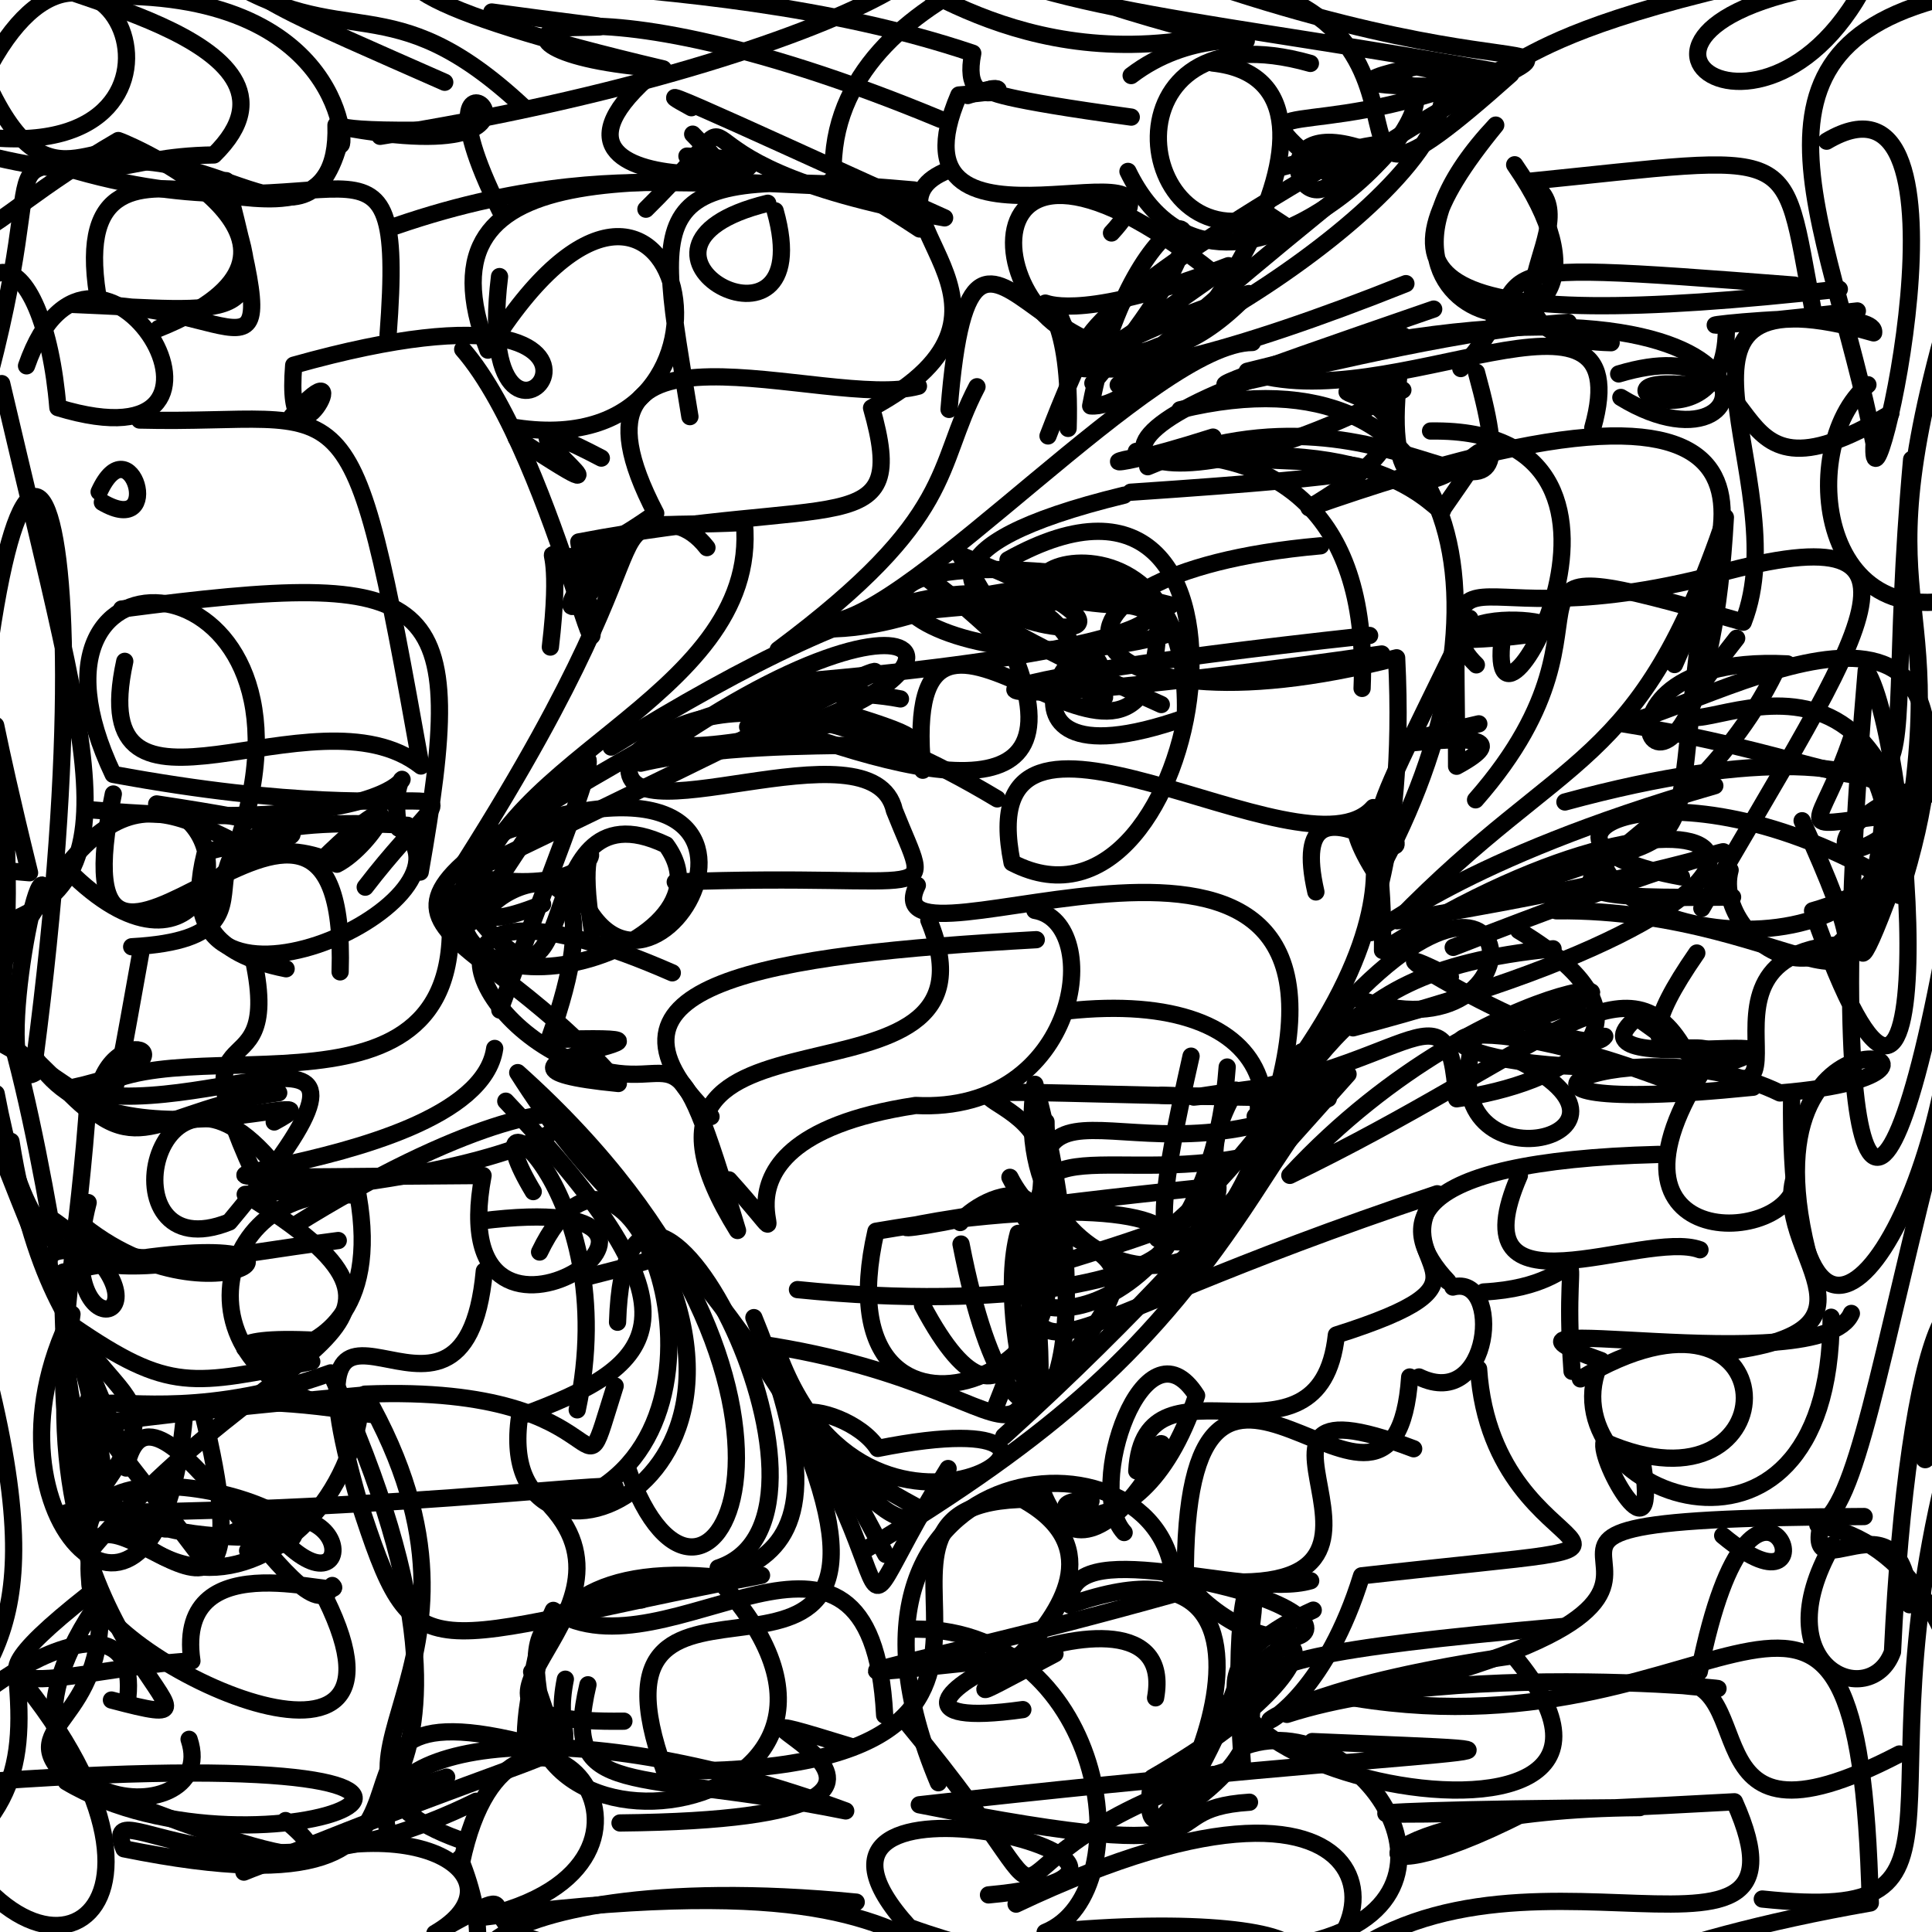 <?xml version="1.0" ?>
<svg xmlns="http://www.w3.org/2000/svg" version="1.1" width="224" height="224">
  <defs/>
  <g>
    <path d="M 145.527 129.422 C 172.324 97.628 150.205 87.044 159.652 101.5 C 176.749 70.319 169.933 39.476 136.814 47.51" stroke-width="2.0" fill="none" stroke="rgb(0, 0, 0)" stroke-opacity="1" stroke-linecap="round" stroke-linejoin="round"/>
    <path d="M 51.788 206.039 C 30.27 212.658 63.271 213.381 38.336 159.177 C 10.023 169.406 1.382 151.485 22.963 180.096 C 42.044 166.915 42.356 190.765 30.957 176.499" stroke-width="2.0" fill="none" stroke="rgb(0, 0, 0)" stroke-opacity="1" stroke-linecap="round" stroke-linejoin="round"/>
    <path d="M 180.439 105.598 C 209.157 105.295 222.179 124.419 208.942 95.159" stroke-width="2.0" fill="none" stroke="rgb(0, 0, 0)" stroke-opacity="1" stroke-linecap="round" stroke-linejoin="round"/>
    <path d="M 26.264 22.843 C 31.919 37.784 27.186 36.063 8.448 35.296 C 28.52 34.709 33.021 47.791 26.22 20.945" stroke-width="2.0" fill="none" stroke="rgb(0, 0, 0)" stroke-opacity="1" stroke-linecap="round" stroke-linejoin="round"/>
    <path d="M 226.87 205.994 C 225.189 191.013 229.716 202.643 241.796 216.852 C 228.321 202.041 223.885 182.7 234.963 183.369" stroke-width="2.0" fill="none" stroke="rgb(0, 0, 0)" stroke-opacity="1" stroke-linecap="round" stroke-linejoin="round"/>
    <path d="M -1.982 15.853 C 27.95 19.431 11.03 -18.93 -2.457 10.136" stroke-width="2.0" fill="none" stroke="rgb(0, 0, 0)" stroke-opacity="1" stroke-linecap="round" stroke-linejoin="round"/>
    <path d="M 94.054 72.893 C 108.445 73.589 112.965 64.291 135.769 70.155 C 100.733 71.472 138.513 51.847 137.424 83.209 C 109.682 92.974 128.258 64.817 128.062 80.864" stroke-width="2.0" fill="none" stroke="rgb(0, 0, 0)" stroke-opacity="1" stroke-linecap="round" stroke-linejoin="round"/>
    <path d="M 149.214 198.767 C 172.239 191.321 215.927 197.653 192.47 195.161 C 205.596 192.343 193.88 217.093 220.224 203.362" stroke-width="2.0" fill="none" stroke="rgb(0, 0, 0)" stroke-opacity="1" stroke-linecap="round" stroke-linejoin="round"/>
    <path d="M 79.591 87.577 C 118.137 80.491 110.326 62.391 74.282 88.485 C 91.731 84.39 117.28 88.754 99.638 83.2 C 57.449 92.981 85.124 77.331 104.4 81.034" stroke-width="2.0" fill="none" stroke="rgb(0, 0, 0)" stroke-opacity="1" stroke-linecap="round" stroke-linejoin="round"/>
    <path d="M 89.014 23.564 C 67.931 28.739 95.302 43.742 89.873 24.44" stroke-width="2.0" fill="none" stroke="rgb(0, 0, 0)" stroke-opacity="1" stroke-linecap="round" stroke-linejoin="round"/>
    <path d="M 68.166 195.338 C 64.97 208.906 73.108 204.918 98.054 209.962 C 65.049 197.785 41.013 201.994 45.227 213.117" stroke-width="2.0" fill="none" stroke="rgb(0, 0, 0)" stroke-opacity="1" stroke-linecap="round" stroke-linejoin="round"/>
    <path d="M 24.732 146.795 C -5.86 143.599 8.786 140.948 12.129 172.117 C 22.467 157.315 6.719 166.177 1.269 132.333 C -5.725 130.231 -7.428 133.192 -9.495 141.901" stroke-width="2.0" fill="none" stroke="rgb(0, 0, 0)" stroke-opacity="1" stroke-linecap="round" stroke-linejoin="round"/>
    <path d="M 106.358 102.642 C 100.117 115.265 161.161 83.889 147.572 128.372" stroke-width="2.0" fill="none" stroke="rgb(0, 0, 0)" stroke-opacity="1" stroke-linecap="round" stroke-linejoin="round"/>
    <path d="M 88.293 182.646 C 48.161 190.301 48.387 194.921 41.537 173.854 C 31.793 139.755 53.774 173.078 56.153 147.364" stroke-width="2.0" fill="none" stroke="rgb(0, 0, 0)" stroke-opacity="1" stroke-linecap="round" stroke-linejoin="round"/>
    <path d="M 192.295 133.844 C 162.307 134.63 161.866 142.232 167.871 148.559" stroke-width="2.0" fill="none" stroke="rgb(0, 0, 0)" stroke-opacity="1" stroke-linecap="round" stroke-linejoin="round"/>
    <path d="M 21.4 163.928 C 18.573 197.321 -3.639 176.077 8.345 152.365 C 2.324 192.019 31.479 202.02 12.92 197.105" stroke-width="2.0" fill="none" stroke="rgb(0, 0, 0)" stroke-opacity="1" stroke-linecap="round" stroke-linejoin="round"/>
    <path d="M 100.293 179.697 C 122.417 166.268 133.547 156.493 145.347 138.446 C 158.798 117.587 148.122 137.799 116.385 166.521" stroke-width="2.0" fill="none" stroke="rgb(0, 0, 0)" stroke-opacity="1" stroke-linecap="round" stroke-linejoin="round"/>
    <path d="M 197.017 193.83 C 203.504 161.415 213.811 189.771 199.732 178.035" stroke-width="2.0" fill="none" stroke="rgb(0, 0, 0)" stroke-opacity="1" stroke-linecap="round" stroke-linejoin="round"/>
    <path d="M 33.106 211.079 C 46.018 221.712 11.248 207.853 7.484 205.776 C 1.661 199.918 12.36 199.847 11.583 185.516 C -5.97 210.603 25.906 213.442 21.924 201.659" stroke-width="2.0" fill="none" stroke="rgb(0, 0, 0)" stroke-opacity="1" stroke-linecap="round" stroke-linejoin="round"/>
    <path d="M 72.71 170.12 C 81.841 196.606 101.365 161.39 60.027 124.362 C 74.779 147.676 85.178 143.629 67.756 148.132" stroke-width="2.0" fill="none" stroke="rgb(0, 0, 0)" stroke-opacity="1" stroke-linecap="round" stroke-linejoin="round"/>
    <path d="M 163.444 159.651 C 161.668 185.219 137.121 142.452 137.43 183.425 C 148.096 195.94 163.527 187.342 135.527 182.646 C 172.337 188.667 136.359 157.514 163.904 167.972" stroke-width="2.0" fill="none" stroke="rgb(0, 0, 0)" stroke-opacity="1" stroke-linecap="round" stroke-linejoin="round"/>
    <path d="M -8.452 59.475 C -4.522 20.349 5.177 28.388 6.711 47.261 C 32.62 55.152 11.071 19.546 3.077 42.417" stroke-width="2.0" fill="none" stroke="rgb(0, 0, 0)" stroke-opacity="1" stroke-linecap="round" stroke-linejoin="round"/>
    <path d="M -7.251 102.723 C -16.479 109.707 -30.983 98.053 3.427 101.189 C -5.545 64.727 4.354 93.92 -0.666 120.907" stroke-width="2.0" fill="none" stroke="rgb(0, 0, 0)" stroke-opacity="1" stroke-linecap="round" stroke-linejoin="round"/>
    <path d="M 203.257 126.055 C 164.7 129.995 189.457 118.51 206.369 126.72 C 235.531 124.322 200.488 112.477 209.954 146.635" stroke-width="2.0" fill="none" stroke="rgb(0, 0, 0)" stroke-opacity="1" stroke-linecap="round" stroke-linejoin="round"/>
    <path d="M 106.988 89.303 C 104.038 57.707 133.891 101.055 134.302 71.546" stroke-width="2.0" fill="none" stroke="rgb(0, 0, 0)" stroke-opacity="1" stroke-linecap="round" stroke-linejoin="round"/>
    <path d="M 132.794 169.213 C 139.725 160.297 126.504 187.56 120.878 172.984" stroke-width="2.0" fill="none" stroke="rgb(0, 0, 0)" stroke-opacity="1" stroke-linecap="round" stroke-linejoin="round"/>
    <path d="M 53.324 215.465 C 59.721 231.218 48.519 233.595 55.516 228.201 C 67.209 219.902 56.844 240.401 66.042 250.363" stroke-width="2.0" fill="none" stroke="rgb(0, 0, 0)" stroke-opacity="1" stroke-linecap="round" stroke-linejoin="round"/>
    <path d="M 57.971 24.386 C 45.512 -0.606 71.507 20.814 39.115 14.627 C 40.448 14.021 35.74 15.348 51.322 15.069" stroke-width="2.0" fill="none" stroke="rgb(0, 0, 0)" stroke-opacity="1" stroke-linecap="round" stroke-linejoin="round"/>
    <path d="M 155.033 20.998 C 142.695 10.557 149.28 16.328 167.315 10.429 C 184.504 9.008 145.623 11.587 164.226 7.741 C 180.812 11.106 165.51 5.066 212.733 -4.064" stroke-width="2.0" fill="none" stroke="rgb(0, 0, 0)" stroke-opacity="1" stroke-linecap="round" stroke-linejoin="round"/>
    <path d="M 71.599 153.303 C 72.63 121.201 101.498 175.756 83.268 181.796" stroke-width="2.0" fill="none" stroke="rgb(0, 0, 0)" stroke-opacity="1" stroke-linecap="round" stroke-linejoin="round"/>
    <path d="M 186.059 120.156 C 183.326 124.107 153.177 105.75 168.161 113.268" stroke-width="2.0" fill="none" stroke="rgb(0, 0, 0)" stroke-opacity="1" stroke-linecap="round" stroke-linejoin="round"/>
    <path d="M 169.731 74.176 C 194.972 73.202 162.05 68.222 171.172 77.086" stroke-width="2.0" fill="none" stroke="rgb(0, 0, 0)" stroke-opacity="1" stroke-linecap="round" stroke-linejoin="round"/>
    <path d="M 111.327 141.742 C 112.802 139.282 128.712 129.957 115.557 162.79" stroke-width="2.0" fill="none" stroke="rgb(0, 0, 0)" stroke-opacity="1" stroke-linecap="round" stroke-linejoin="round"/>
    <path d="M 30.752 99.431 C 16.442 92.2 12.225 88.173 -4.068 119.893 C -5.419 120.883 -0.444 117.841 4.344 124.186 C -1.436 128.807 4.602 96.067 5.228 103.799" stroke-width="2.0" fill="none" stroke="rgb(0, 0, 0)" stroke-opacity="1" stroke-linecap="round" stroke-linejoin="round"/>
    <path d="M 194.148 77.049 C 199.987 63.491 213.827 37.042 151.77 58.877 C 175.898 44.63 143.293 45.373 162.652 45.218 C 130.848 62.293 115.092 50.027 162.71 38.945" stroke-width="2.0" fill="none" stroke="rgb(0, 0, 0)" stroke-opacity="1" stroke-linecap="round" stroke-linejoin="round"/>
    <path d="M 185.546 99.04 C 188.66 112.785 232.051 111.667 214.719 85.436 C 210.895 96.81 207.374 95.865 218.329 94.631 C 216.452 121.365 198.294 109.469 200.594 100.88" stroke-width="2.0" fill="none" stroke="rgb(0, 0, 0)" stroke-opacity="1" stroke-linecap="round" stroke-linejoin="round"/>
    <path d="M 115.627 92.624 C 84.453 73.89 74.1 87.214 73.089 87.95 C 70.335 98.208 101.214 83.052 103.701 93.975 C 108.213 105.385 109.5 101.088 78.29 102.261" stroke-width="2.0" fill="none" stroke="rgb(0, 0, 0)" stroke-opacity="1" stroke-linecap="round" stroke-linejoin="round"/>
    <path d="M 119.309 173.826 C 92.073 173.942 131.365 205.905 77.058 205.335 C 65.692 173.989 108.786 205.064 92.748 166.06" stroke-width="2.0" fill="none" stroke="rgb(0, 0, 0)" stroke-opacity="1" stroke-linecap="round" stroke-linejoin="round"/>
    <path d="M 80.311 15.554 C 91.55 27.027 76.739 15.546 45.866 26.208" stroke-width="2.0" fill="none" stroke="rgb(0, 0, 0)" stroke-opacity="1" stroke-linecap="round" stroke-linejoin="round"/>
    <path d="M 220.121 101.824 C 227.46 65.035 214.418 73.897 227.33 31.727" stroke-width="2.0" fill="none" stroke="rgb(0, 0, 0)" stroke-opacity="1" stroke-linecap="round" stroke-linejoin="round"/>
    <path d="M 171.457 83.923 C 146.559 89.652 181.563 81.97 168.881 88.842 C 168.909 58.114 165.696 74.867 197.722 66.927 C 227.384 58.457 215.858 73.169 197.315 105.31" stroke-width="2.0" fill="none" stroke="rgb(0, 0, 0)" stroke-opacity="1" stroke-linecap="round" stroke-linejoin="round"/>
    <path d="M 11.32 34.168 C 7.186 7.852 39.622 35.423 38.955 14.503" stroke-width="2.0" fill="none" stroke="rgb(0, 0, 0)" stroke-opacity="1" stroke-linecap="round" stroke-linejoin="round"/>
    <path d="M 18.378 38.096 C 41.547 28.79 16.056 17.083 13.717 16.295 C -5.054 27.228 -2.289 32.172 -8.315 18.971" stroke-width="2.0" fill="none" stroke="rgb(0, 0, 0)" stroke-opacity="1" stroke-linecap="round" stroke-linejoin="round"/>
    <path d="M 126.711 44.43 C 148.03 19.268 131.419 21.059 126.455 47.061 C 135.664 47.825 161.398 9.526 140.606 7.307" stroke-width="2.0" fill="none" stroke="rgb(0, 0, 0)" stroke-opacity="1" stroke-linecap="round" stroke-linejoin="round"/>
    <path d="M 130.326 42.191 C 118.584 35.17 125.438 44.067 134.254 40.173" stroke-width="2.0" fill="none" stroke="rgb(0, 0, 0)" stroke-opacity="1" stroke-linecap="round" stroke-linejoin="round"/>
    <path d="M 34.103 142.106 C 73.383 117.536 80.373 134.963 28.43 138.476 C 54.791 154.735 31.609 154.384 10.403 179.87 C 7.09 163.83 48.586 178.153 28.71 179.79" stroke-width="2.0" fill="none" stroke="rgb(0, 0, 0)" stroke-opacity="1" stroke-linecap="round" stroke-linejoin="round"/>
    <path d="M 107.693 106.687 C 117.798 131.245 67.024 112.929 85.509 142.666 C 77.781 116.611 79.283 127.457 68.002 123.579 C 53.821 119.054 46.062 98.817 77.947 112.792" stroke-width="2.0" fill="none" stroke="rgb(0, 0, 0)" stroke-opacity="1" stroke-linecap="round" stroke-linejoin="round"/>
    <path d="M 60.638 12.347 C 45.003 -2.208 40.225 6.547 25.221 -3.026 C 69.867 -4.233 56.131 -17.266 11.191 -0.408 C 40.598 -1.536 40.179 18.669 39.415 16.649" stroke-width="2.0" fill="none" stroke="rgb(0, 0, 0)" stroke-opacity="1" stroke-linecap="round" stroke-linejoin="round"/>
    <path d="M 31.849 135.09 C 17.739 117.876 11.713 147.663 26.589 141.68 C 50.546 113.023 23.169 131.2 8.078 126.139 C 16.038 135.156 18.49 128.503 32.315 126.701" stroke-width="2.0" fill="none" stroke="rgb(0, 0, 0)" stroke-opacity="1" stroke-linecap="round" stroke-linejoin="round"/>
    <path d="M 51.563 9.538 C 17.992 -5.302 11.936 -6.391 91.665 -5.574 C 127.225 -11.68 99.775 7.009 44.069 15.806" stroke-width="2.0" fill="none" stroke="rgb(0, 0, 0)" stroke-opacity="1" stroke-linecap="round" stroke-linejoin="round"/>
    <path d="M 55.685 141.572 C 89.071 137.332 50.788 163.772 56.006 136.292 C -5.74 136.693 55.025 137.742 57.357 121.558" stroke-width="2.0" fill="none" stroke="rgb(0, 0, 0)" stroke-opacity="1" stroke-linecap="round" stroke-linejoin="round"/>
    <path d="M 168.13 229.747 C 173.128 222.018 158.603 224.192 155.642 236.74" stroke-width="2.0" fill="none" stroke="rgb(0, 0, 0)" stroke-opacity="1" stroke-linecap="round" stroke-linejoin="round"/>
    <path d="M 117.807 220.767 C 164.901 198.443 162.452 228.538 146.536 229.778 C 152.165 226.301 149.317 230.454 147.424 239.493" stroke-width="2.0" fill="none" stroke="rgb(0, 0, 0)" stroke-opacity="1" stroke-linecap="round" stroke-linejoin="round"/>
    <path d="M 149.309 -3.941 C 141.283 -12.72 134.301 -19.359 146.07 -23.607" stroke-width="2.0" fill="none" stroke="rgb(0, 0, 0)" stroke-opacity="1" stroke-linecap="round" stroke-linejoin="round"/>
    <path d="M 110.035 47.468 C 112.909 11.233 122.81 57.044 144.786 34.036 C 124.416 39.93 112.202 52.441 142.433 30.805 C 109.803 43.399 124.639 23.491 123.839 49.67" stroke-width="2.0" fill="none" stroke="rgb(0, 0, 0)" stroke-opacity="1" stroke-linecap="round" stroke-linejoin="round"/>
    <path d="M 216.57 44.607 C 207.923 51.731 210.753 77.57 232.224 67.574 C 244.042 57.794 227.552 61.581 234.414 58.1" stroke-width="2.0" fill="none" stroke="rgb(0, 0, 0)" stroke-opacity="1" stroke-linecap="round" stroke-linejoin="round"/>
    <path d="M 144.463 202.417 C 158.46 197.512 174.768 223.236 147.265 225.904 C 154.417 231.239 158.569 227.613 173.154 231.936" stroke-width="2.0" fill="none" stroke="rgb(0, 0, 0)" stroke-opacity="1" stroke-linecap="round" stroke-linejoin="round"/>
    <path d="M 145.823 127.011 C 148.051 155.96 116.099 150.856 119.989 125.715 C 129.557 161.483 117.998 178.006 111.423 144.237" stroke-width="2.0" fill="none" stroke="rgb(0, 0, 0)" stroke-opacity="1" stroke-linecap="round" stroke-linejoin="round"/>
    <path d="M 215.347 36.051 C 176.856 40.413 217.938 34.226 217.233 38.595 C 188.402 30.328 208.626 55.529 202.12 72.138 C 167.467 62.256 190.853 70.208 171.081 92.733" stroke-width="2.0" fill="none" stroke="rgb(0, 0, 0)" stroke-opacity="1" stroke-linecap="round" stroke-linejoin="round"/>
    <path d="M 70.859 86.62 C 103.32 66.51 123.053 61.722 126.561 81.27" stroke-width="2.0" fill="none" stroke="rgb(0, 0, 0)" stroke-opacity="1" stroke-linecap="round" stroke-linejoin="round"/>
    <path d="M 150.694 231.876 C 171.239 207.502 212.241 233.871 201.096 208.903 C 155.097 211.47 144.215 209.846 190.123 209.577 C 156.87 209.818 154.252 221.718 176.708 210.206" stroke-width="2.0" fill="none" stroke="rgb(0, 0, 0)" stroke-opacity="1" stroke-linecap="round" stroke-linejoin="round"/>
    <path d="M 87.407 152.767 C 102.593 189.931 78.551 180.472 64.838 187.57" stroke-width="2.0" fill="none" stroke="rgb(0, 0, 0)" stroke-opacity="1" stroke-linecap="round" stroke-linejoin="round"/>
    <path d="M 194.956 101.672 C 172.459 97.6 193.361 86.625 219.523 102.372 C 210.634 126.758 220.294 88.33 224.799 90.484 C 212.392 106.158 207.394 94.78 227.541 89.679" stroke-width="2.0" fill="none" stroke="rgb(0, 0, 0)" stroke-opacity="1" stroke-linecap="round" stroke-linejoin="round"/>
    <path d="M 14.819 196.828 C 16.485 180.821 -10.26 200.542 -4.739 201.178 C -13.873 180.66 -12.974 174.586 -13.054 175.625" stroke-width="2.0" fill="none" stroke="rgb(0, 0, 0)" stroke-opacity="1" stroke-linecap="round" stroke-linejoin="round"/>
    <path d="M 7.674 206.573 C 30.447 220.126 73.742 201.322 -0.542 206.493" stroke-width="2.0" fill="none" stroke="rgb(0, 0, 0)" stroke-opacity="1" stroke-linecap="round" stroke-linejoin="round"/>
    <path d="M 139.366 137.699 C 96.062 142.175 99.783 144.381 117.81 139.855 C 133.222 158.397 94.494 173.65 101.559 142.754 C 153.325 133.906 142.331 154.595 92.46 149.519" stroke-width="2.0" fill="none" stroke="rgb(0, 0, 0)" stroke-opacity="1" stroke-linecap="round" stroke-linejoin="round"/>
    <path d="M 66.925 163.461 C 72.518 137.304 53.357 124.108 61.824 138.157" stroke-width="2.0" fill="none" stroke="rgb(0, 0, 0)" stroke-opacity="1" stroke-linecap="round" stroke-linejoin="round"/>
    <path d="M 219.231 47.909 C 197.355 61.062 207.21 37.502 187.674 43.353" stroke-width="2.0" fill="none" stroke="rgb(0, 0, 0)" stroke-opacity="1" stroke-linecap="round" stroke-linejoin="round"/>
    <path d="M 138.095 122.452 C 131.002 153.782 135.69 147.607 156.295 124.539" stroke-width="2.0" fill="none" stroke="rgb(0, 0, 0)" stroke-opacity="1" stroke-linecap="round" stroke-linejoin="round"/>
    <path d="M 69.534 134.706 C 98.132 171.469 56.819 187.657 60.243 164.219 C 76.621 158.24 82.434 152.672 58.642 127.673" stroke-width="2.0" fill="none" stroke="rgb(0, 0, 0)" stroke-opacity="1" stroke-linecap="round" stroke-linejoin="round"/>
    <path d="M 140.263 53.146 C 162.929 50.967 167.228 60.817 167.283 59.007 C 180.642 39.756 159.208 71.216 162.15 43.883" stroke-width="2.0" fill="none" stroke="rgb(0, 0, 0)" stroke-opacity="1" stroke-linecap="round" stroke-linejoin="round"/>
    <path d="M 29.402 111.326 C 33.09 128.581 18.383 114.315 31.622 140.56" stroke-width="2.0" fill="none" stroke="rgb(0, 0, 0)" stroke-opacity="1" stroke-linecap="round" stroke-linejoin="round"/>
    <path d="M 160.204 75.825 C 105.837 83.657 101.676 79.867 158.796 73.676" stroke-width="2.0" fill="none" stroke="rgb(0, 0, 0)" stroke-opacity="1" stroke-linecap="round" stroke-linejoin="round"/>
    <path d="M 33.829 48.26 C 42.336 38.706 32.872 57.015 34.051 42.343 C 83.21 28.531 54.193 62.66 57.917 32.067" stroke-width="2.0" fill="none" stroke="rgb(0, 0, 0)" stroke-opacity="1" stroke-linecap="round" stroke-linejoin="round"/>
    <path d="M 153.113 63.28 C 115.619 66.587 123.015 86.356 161.928 76.267 C 164.318 124.298 139.258 108.277 198.82 91.095" stroke-width="2.0" fill="none" stroke="rgb(0, 0, 0)" stroke-opacity="1" stroke-linecap="round" stroke-linejoin="round"/>
    <path d="M 47.248 95.688 C 10.705 93.668 38.215 108.513 15.267 109.77" stroke-width="2.0" fill="none" stroke="rgb(0, 0, 0)" stroke-opacity="1" stroke-linecap="round" stroke-linejoin="round"/>
    <path d="M 137.89 206.311 C 147.934 181.84 161.17 190.282 133.594 206.121 C 130.073 226.753 158.084 173.941 124.038 186.094 C 123.464 177.384 144.295 185.526 151.963 183.275" stroke-width="2.0" fill="none" stroke="rgb(0, 0, 0)" stroke-opacity="1" stroke-linecap="round" stroke-linejoin="round"/>
    <path d="M 109.056 13.84 C 63.637 -5.054 50.286 6.201 76.896 7.984 C 18.844 -5.71 52.369 -9.736 123.723 -6.545" stroke-width="2.0" fill="none" stroke="rgb(0, 0, 0)" stroke-opacity="1" stroke-linecap="round" stroke-linejoin="round"/>
    <path d="M 73.152 226.161 C 47.771 225.913 65.627 215.615 50.421 224.16 C 61.048 218.033 48.697 208.66 28.277 217.055 C 76.43 197.334 63.023 207.105 65.549 194.69" stroke-width="2.0" fill="none" stroke="rgb(0, 0, 0)" stroke-opacity="1" stroke-linecap="round" stroke-linejoin="round"/>
    <path d="M 143.315 134.311 C 126.773 137.222 115.046 129.516 123.097 148.847 C 115.018 118.207 130.357 139.243 154.005 127.366 C 94.883 126.52 119.549 124.786 120.613 133.772" stroke-width="2.0" fill="none" stroke="rgb(0, 0, 0)" stroke-opacity="1" stroke-linecap="round" stroke-linejoin="round"/>
    <path d="M 114.608 219.698 C 146.443 216.777 85.817 201.927 105.422 223.46 C 116.924 227.664 117.495 224.28 74.308 230.009 C 42.788 233.845 52.298 215.93 99.272 220.537" stroke-width="2.0" fill="none" stroke="rgb(0, 0, 0)" stroke-opacity="1" stroke-linecap="round" stroke-linejoin="round"/>
    <path d="M 185.779 123.75 C 160.631 123.368 165.255 114.535 193.678 125.391 C 220.964 117.144 179.965 126.067 189.797 117.972 C 216.8 137.738 191.391 109.976 214.595 109.474" stroke-width="2.0" fill="none" stroke="rgb(0, 0, 0)" stroke-opacity="1" stroke-linecap="round" stroke-linejoin="round"/>
    <path d="M 140.637 50.679 C 107.682 61.139 159.786 36.138 157.923 79.816" stroke-width="2.0" fill="none" stroke="rgb(0, 0, 0)" stroke-opacity="1" stroke-linecap="round" stroke-linejoin="round"/>
    <path d="M 112.201 11.076 C 120.453 8.274 111.086 14.572 112.784 6.172 C 79.768 -4.989 38.074 -0.037 52.25 -6.588" stroke-width="2.0" fill="none" stroke="rgb(0, 0, 0)" stroke-opacity="1" stroke-linecap="round" stroke-linejoin="round"/>
    <path d="M 74.889 24.254 C 90.862 8.489 71.683 18.596 109.52 25.259 C 92.859 17.806 71.653 7.878 80.162 12.488" stroke-width="2.0" fill="none" stroke="rgb(0, 0, 0)" stroke-opacity="1" stroke-linecap="round" stroke-linejoin="round"/>
    <path d="M 44.996 38.822 C 47.159 10.325 39.546 28.574 8.817 19.797 C 24.605 14.232 35.933 32.535 39.684 15.181" stroke-width="2.0" fill="none" stroke="rgb(0, 0, 0)" stroke-opacity="1" stroke-linecap="round" stroke-linejoin="round"/>
    <path d="M 14.414 168.53 C -9.797 110.826 -7.744 115.597 11.098 128.141 C 12.075 117.417 24.644 122.555 8.357 126.101" stroke-width="2.0" fill="none" stroke="rgb(0, 0, 0)" stroke-opacity="1" stroke-linecap="round" stroke-linejoin="round"/>
    <path d="M 62.56 145.164 C 72.776 123.868 87.84 164.693 67.373 173.742" stroke-width="2.0" fill="none" stroke="rgb(0, 0, 0)" stroke-opacity="1" stroke-linecap="round" stroke-linejoin="round"/>
    <path d="M 19.162 177.273 C -1.454 174.193 7.746 157.619 43.245 164.01 C 19.203 161.749 23.763 136.302 41.524 138.638 C 46.246 165.934 13.576 154.169 36.67 155.401" stroke-width="2.0" fill="none" stroke="rgb(0, 0, 0)" stroke-opacity="1" stroke-linecap="round" stroke-linejoin="round"/>
    <path d="M 220.221 103.82 C 233.921 60.268 200.814 80.654 188.255 83.936 C 228.285 90.409 217.298 101.814 221.638 53.268" stroke-width="2.0" fill="none" stroke="rgb(0, 0, 0)" stroke-opacity="1" stroke-linecap="round" stroke-linejoin="round"/>
    <path d="M 69.719 53.113 C 52.298 43.969 78.702 63.163 59.855 50.778" stroke-width="2.0" fill="none" stroke="rgb(0, 0, 0)" stroke-opacity="1" stroke-linecap="round" stroke-linejoin="round"/>
    <path d="M 207.23 76.974 C 177.816 75.487 197.437 107.194 200.044 59.978 C 189.947 89.614 181.619 86.625 161.995 106.756 C 208.197 99.337 214.064 91.976 168.488 109.841" stroke-width="2.0" fill="none" stroke="rgb(0, 0, 0)" stroke-opacity="1" stroke-linecap="round" stroke-linejoin="round"/>
    <path d="M 205.867 77.852 C 194.429 101.263 166.723 104.475 200.879 104.005" stroke-width="2.0" fill="none" stroke="rgb(0, 0, 0)" stroke-opacity="1" stroke-linecap="round" stroke-linejoin="round"/>
    <path d="M 131.149 8.76 C 144.515 -1.462 160.993 13.367 107.77 -6.632 C 120.356 1.426 141.442 2.374 175.167 8.594 C 146.449 34.214 175.292 -1.239 135.083 -3.026" stroke-width="2.0" fill="none" stroke="rgb(0, 0, 0)" stroke-opacity="1" stroke-linecap="round" stroke-linejoin="round"/>
    <path d="M 117.093 136.502 C 122.653 147.559 138.277 141.562 122.026 159.797" stroke-width="2.0" fill="none" stroke="rgb(0, 0, 0)" stroke-opacity="1" stroke-linecap="round" stroke-linejoin="round"/>
    <path d="M 48.718 101.108 C 54.487 68.268 51.118 65.771 14.099 70.612" stroke-width="2.0" fill="none" stroke="rgb(0, 0, 0)" stroke-opacity="1" stroke-linecap="round" stroke-linejoin="round"/>
    <path d="M 98.608 202.474 C 73.162 194.629 122.631 210.849 71.887 211.358" stroke-width="2.0" fill="none" stroke="rgb(0, 0, 0)" stroke-opacity="1" stroke-linecap="round" stroke-linejoin="round"/>
    <path d="M -1.97 46.283 C 7.163 13.237 -3.656 20.743 17.231 18.454 C 10.819 14.136 4.818 26.909 -3.127 5.689" stroke-width="2.0" fill="none" stroke="rgb(0, 0, 0)" stroke-opacity="1" stroke-linecap="round" stroke-linejoin="round"/>
    <path d="M 131.751 52.331 C 131.463 53.642 191.303 53.02 131.091 57.07" stroke-width="2.0" fill="none" stroke="rgb(0, 0, 0)" stroke-opacity="1" stroke-linecap="round" stroke-linejoin="round"/>
    <path d="M 120.149 108.949 C 89.03 110.689 66.55 113.955 82.436 129.46" stroke-width="2.0" fill="none" stroke="rgb(0, 0, 0)" stroke-opacity="1" stroke-linecap="round" stroke-linejoin="round"/>
    <path d="M 53.501 215.987 C 59.377 187.882 84.216 216.307 55.299 222.378 C 91.614 217.628 101.149 222.13 108.802 226.433 C 84.646 243.702 80.91 238.837 80.089 233.22" stroke-width="2.0" fill="none" stroke="rgb(0, 0, 0)" stroke-opacity="1" stroke-linecap="round" stroke-linejoin="round"/>
    <path d="M 11.495 57.032 C 15.172 49.003 19.168 62.488 11.868 58.24" stroke-width="2.0" fill="none" stroke="rgb(0, 0, 0)" stroke-opacity="1" stroke-linecap="round" stroke-linejoin="round"/>
    <path d="M 10.219 139.428 C 5.401 158.235 22.85 152.823 5.785 141.209 C 2.23 121.064 -3.769 96.492 -9.133 114.791 C -1.003 135.577 0.943 139.215 -7.391 120.085" stroke-width="2.0" fill="none" stroke="rgb(0, 0, 0)" stroke-opacity="1" stroke-linecap="round" stroke-linejoin="round"/>
    <path d="M 148.667 19.385 C 172.254 13.098 160.449 16.534 129.647 44.636" stroke-width="2.0" fill="none" stroke="rgb(0, 0, 0)" stroke-opacity="1" stroke-linecap="round" stroke-linejoin="round"/>
    <path d="M 46.215 96.018 C 44.133 82.574 58.131 97.825 10.582 93.896" stroke-width="2.0" fill="none" stroke="rgb(0, 0, 0)" stroke-opacity="1" stroke-linecap="round" stroke-linejoin="round"/>
    <path d="M 219.697 -10.821 C 209.936 25.323 176.803 3.13 214.247 -2.09" stroke-width="2.0" fill="none" stroke="rgb(0, 0, 0)" stroke-opacity="1" stroke-linecap="round" stroke-linejoin="round"/>
    <path d="M 197.703 68.475 C 192.833 105.181 199.304 93.225 172.75 104.518" stroke-width="2.0" fill="none" stroke="rgb(0, 0, 0)" stroke-opacity="1" stroke-linecap="round" stroke-linejoin="round"/>
    <path d="M 165.68 139.858 C 161.952 147.124 174.508 148.584 154.943 154.779 C 153.036 172.294 132.624 155.606 131.8 170.548" stroke-width="2.0" fill="none" stroke="rgb(0, 0, 0)" stroke-opacity="1" stroke-linecap="round" stroke-linejoin="round"/>
    <path d="M 91.457 84.56 C 112.842 92.276 130.012 93.88 111.298 64.337 C 153.077 81.263 81.799 69.202 130.326 57.414" stroke-width="2.0" fill="none" stroke="rgb(0, 0, 0)" stroke-opacity="1" stroke-linecap="round" stroke-linejoin="round"/>
    <path d="M 79.264 145.944 C 110.936 184.289 94.205 195.565 109.924 170.265" stroke-width="2.0" fill="none" stroke="rgb(0, 0, 0)" stroke-opacity="1" stroke-linecap="round" stroke-linejoin="round"/>
    <path d="M 71.322 160.689 C 66.359 176.382 73.263 160.399 42.308 161.64 C 61.006 194.266 31.93 205.58 53.21 213.275" stroke-width="2.0" fill="none" stroke="rgb(0, 0, 0)" stroke-opacity="1" stroke-linecap="round" stroke-linejoin="round"/>
    <path d="M 157.122 115.696 C 180.193 124.107 177.622 88.747 150.998 122.299 C 150.685 118.526 147.441 147.587 134.19 143.609 C 154.833 126.538 150.483 112.865 180.064 110.005" stroke-width="2.0" fill="none" stroke="rgb(0, 0, 0)" stroke-opacity="1" stroke-linecap="round" stroke-linejoin="round"/>
    <path d="M 133.071 54.112 C 162.722 41.464 178.272 69.004 171.18 43.158" stroke-width="2.0" fill="none" stroke="rgb(0, 0, 0)" stroke-opacity="1" stroke-linecap="round" stroke-linejoin="round"/>
    <path d="M 90.285 157.11 C 101.381 186.776 135.152 161.263 101.762 167.935 C 97.935 161.891 80.496 160.828 107.166 175.201 C 102.355 180.98 89.792 156.069 102.69 180.227" stroke-width="2.0" fill="none" stroke="rgb(0, 0, 0)" stroke-opacity="1" stroke-linecap="round" stroke-linejoin="round"/>
    <path d="M 8.369 153.701 C 19.778 161.543 22.192 160.577 36.147 157.866" stroke-width="2.0" fill="none" stroke="rgb(0, 0, 0)" stroke-opacity="1" stroke-linecap="round" stroke-linejoin="round"/>
    <path d="M 162.953 9.645 C 170.346 12.167 141.599 42.131 130.779 19.873" stroke-width="2.0" fill="none" stroke="rgb(0, 0, 0)" stroke-opacity="1" stroke-linecap="round" stroke-linejoin="round"/>
    <path d="M 118.279 147.822 C 154.289 137.016 134.784 140.972 143.285 126.39" stroke-width="2.0" fill="none" stroke="rgb(0, 0, 0)" stroke-opacity="1" stroke-linecap="round" stroke-linejoin="round"/>
    <path d="M 214.653 152.282 C 211.267 160.3 166.954 151.125 185.647 157.748 C 178.52 172.707 212.315 186.39 212.306 152.723" stroke-width="2.0" fill="none" stroke="rgb(0, 0, 0)" stroke-opacity="1" stroke-linecap="round" stroke-linejoin="round"/>
    <path d="M 175.614 19.103 C 194.073 45.838 150.04 39.369 173.417 14.505 C 158.267 33.017 164.914 38.937 213.257 33.524" stroke-width="2.0" fill="none" stroke="rgb(0, 0, 0)" stroke-opacity="1" stroke-linecap="round" stroke-linejoin="round"/>
    <path d="M 14.623 170.206 C 17.491 155.365 35.382 191.785 38.526 183.826 C 40.729 185.865 20.154 178.114 22.251 192.576 C 9.258 193.231 -8.867 199.949 10.223 184.898" stroke-width="2.0" fill="none" stroke="rgb(0, 0, 0)" stroke-opacity="1" stroke-linecap="round" stroke-linejoin="round"/>
    <path d="M 51.883 103.081 C 56.08 133.142 20.581 118.191 10.252 126.872 C 8.246 159.368 -1.193 178.574 30.381 178.229" stroke-width="2.0" fill="none" stroke="rgb(0, 0, 0)" stroke-opacity="1" stroke-linecap="round" stroke-linejoin="round"/>
    <path d="M 200.153 37.668 C 200.515 53.042 181.785 43.124 196.475 44.686" stroke-width="2.0" fill="none" stroke="rgb(0, 0, 0)" stroke-opacity="1" stroke-linecap="round" stroke-linejoin="round"/>
    <path d="M 167.11 8.791 C 171.048 22.124 123.311 49.391 124.494 41.297" stroke-width="2.0" fill="none" stroke="rgb(0, 0, 0)" stroke-opacity="1" stroke-linecap="round" stroke-linejoin="round"/>
    <path d="M 208.062 33.057 C 166.504 29.816 179.967 31.265 169.368 42.73" stroke-width="2.0" fill="none" stroke="rgb(0, 0, 0)" stroke-opacity="1" stroke-linecap="round" stroke-linejoin="round"/>
    <path d="M 126.074 230.103 C 123.99 222.576 119.616 233.072 118.036 238.007 C 107.628 242.089 116.653 241.654 114.005 247.085" stroke-width="2.0" fill="none" stroke="rgb(0, 0, 0)" stroke-opacity="1" stroke-linecap="round" stroke-linejoin="round"/>
    <path d="M 16.182 48.7 C 41.153 49.331 40.395 41.797 48.809 88.813 C 36.412 79.093 9.585 98.993 14.465 76.676" stroke-width="2.0" fill="none" stroke="rgb(0, 0, 0)" stroke-opacity="1" stroke-linecap="round" stroke-linejoin="round"/>
    <path d="M 197.099 144.901 C 190.547 142.448 168.612 153.63 176.158 136.294" stroke-width="2.0" fill="none" stroke="rgb(0, 0, 0)" stroke-opacity="1" stroke-linecap="round" stroke-linejoin="round"/>
    <path d="M 187.924 46.081 C 206.467 57.457 210.851 26.11 144.609 43.044 C 160.892 48.842 190.353 29.357 184.67 49.599" stroke-width="2.0" fill="none" stroke="rgb(0, 0, 0)" stroke-opacity="1" stroke-linecap="round" stroke-linejoin="round"/>
    <path d="M 108.797 206.694 C 92.039 166.89 137.016 163.826 136.1 184.819 C 100.509 194.776 86.922 195.364 122.317 191.74 C 98.196 204.491 137.269 184.777 118.977 174.093" stroke-width="2.0" fill="none" stroke="rgb(0, 0, 0)" stroke-opacity="1" stroke-linecap="round" stroke-linejoin="round"/>
    <path d="M 84.513 136.796 C 96.922 150.604 76.389 132.673 106.154 128.169 C 125.214 129.156 128.117 106.925 119.983 105.555" stroke-width="2.0" fill="none" stroke="rgb(0, 0, 0)" stroke-opacity="1" stroke-linecap="round" stroke-linejoin="round"/>
    <path d="M 106.485 44.773 C 95.895 47.694 62.73 34.062 76.025 59.514 C 58.31 72.109 66.226 54.624 63.809 75.022" stroke-width="2.0" fill="none" stroke="rgb(0, 0, 0)" stroke-opacity="1" stroke-linecap="round" stroke-linejoin="round"/>
    <path d="M 141.772 3.85 C 117.837 9.325 104.121 -4.329 99.459 -4.806" stroke-width="2.0" fill="none" stroke="rgb(0, 0, 0)" stroke-opacity="1" stroke-linecap="round" stroke-linejoin="round"/>
    <path d="M 72.335 199.557 C 46.321 199.899 75.943 187.861 63.845 174.622 C 86.396 169.089 55.218 175.314 7.724 175.385" stroke-width="2.0" fill="none" stroke="rgb(0, 0, 0)" stroke-opacity="1" stroke-linecap="round" stroke-linejoin="round"/>
    <path d="M 159.559 226.119 C 169.897 246.341 165.815 229.509 216.848 220.633 C 215.462 167.22 200.938 204.015 157.121 196.89 C 216.586 182.72 154.918 176.108 216.133 175.83" stroke-width="2.0" fill="none" stroke="rgb(0, 0, 0)" stroke-opacity="1" stroke-linecap="round" stroke-linejoin="round"/>
    <path d="M 225.94 200.25 C 240.953 197.428 249.1 193.364 246.265 193.924 C 242.548 202.902 238.205 195.475 245.817 198.668" stroke-width="2.0" fill="none" stroke="rgb(0, 0, 0)" stroke-opacity="1" stroke-linecap="round" stroke-linejoin="round"/>
    <path d="M 126.494 174.027 C 117.406 173.404 131.638 183.127 138.736 161.803 C 132.724 152.307 125.635 172.599 130.334 177.684" stroke-width="2.0" fill="none" stroke="rgb(0, 0, 0)" stroke-opacity="1" stroke-linecap="round" stroke-linejoin="round"/>
    <path d="M 152.566 103.414 C 148.562 85.864 168.935 106.379 159.213 93.634 C 151.11 102.899 112.238 74.653 117.343 100.026 C 139.825 111.729 149.931 46.442 116.869 64.914" stroke-width="2.0" fill="none" stroke="rgb(0, 0, 0)" stroke-opacity="1" stroke-linecap="round" stroke-linejoin="round"/>
    <path d="M 79.989 48.305 C 75.895 22.953 73.849 19.188 105.971 22.025 C 77.484 21.069 47.274 16.444 56.572 40.596 C 78.999 4.694 90.088 54.147 59.87 49.586" stroke-width="2.0" fill="none" stroke="rgb(0, 0, 0)" stroke-opacity="1" stroke-linecap="round" stroke-linejoin="round"/>
    <path d="M 13.138 92.059 C 5.6 128.477 40.587 76.454 39.434 112.682" stroke-width="2.0" fill="none" stroke="rgb(0, 0, 0)" stroke-opacity="1" stroke-linecap="round" stroke-linejoin="round"/>
    <path d="M 229.745 145.483 C 219.78 190.169 220.805 166.969 233.05 116.066 C 268.472 111.228 269.597 119.238 264.634 112.136 C 240.464 112.659 230.011 121.494 230.737 126.651" stroke-width="2.0" fill="none" stroke="rgb(0, 0, 0)" stroke-opacity="1" stroke-linecap="round" stroke-linejoin="round"/>
    <path d="M 109.518 232.64 C 166.864 230.699 156.137 220.561 121.174 224.044 C 132.826 219.32 128.108 188.047 105.238 188.901" stroke-width="2.0" fill="none" stroke="rgb(0, 0, 0)" stroke-opacity="1" stroke-linecap="round" stroke-linejoin="round"/>
    <path d="M 57.951 117.11 C 69.494 85.692 74.842 75.667 54.559 106.975 C 54.49 88.353 88.252 81.601 86.301 60.577 C 64.614 61.708 82.039 55.502 53.922 99.879" stroke-width="2.0" fill="none" stroke="rgb(0, 0, 0)" stroke-opacity="1" stroke-linecap="round" stroke-linejoin="round"/>
    <path d="M 131.411 39.352 C 114.368 44.036 108.298 5.781 140.878 31.8" stroke-width="2.0" fill="none" stroke="rgb(0, 0, 0)" stroke-opacity="1" stroke-linecap="round" stroke-linejoin="round"/>
    <path d="M 134.677 126.988 C 154.529 127.916 165.49 123.032 138.409 127.202 C 163.281 124.845 167.953 112.408 168.886 127.398 C 181.085 125.669 194.348 118.875 176.083 107.887" stroke-width="2.0" fill="none" stroke="rgb(0, 0, 0)" stroke-opacity="1" stroke-linecap="round" stroke-linejoin="round"/>
    <path d="M 201.353 74 C 183.284 96.912 213.517 65.825 220.808 96.231 C 216.828 100.506 220.755 107.283 224.064 84.521" stroke-width="2.0" fill="none" stroke="rgb(0, 0, 0)" stroke-opacity="1" stroke-linecap="round" stroke-linejoin="round"/>
    <path d="M 122.933 36.751 C 126.166 45.283 128.748 31.732 121.511 50.544" stroke-width="2.0" fill="none" stroke="rgb(0, 0, 0)" stroke-opacity="1" stroke-linecap="round" stroke-linejoin="round"/>
    <path d="M 186.8 39.734 C 167.674 39.227 185.903 24.95 176.956 21.054 C 209.147 17.817 206.449 16.423 210.164 35.711" stroke-width="2.0" fill="none" stroke="rgb(0, 0, 0)" stroke-opacity="1" stroke-linecap="round" stroke-linejoin="round"/>
    <path d="M 133.424 -8.765 C 133.859 -8.927 97.159 -3.386 96.605 19.13 C 100.019 26.238 88.979 14.903 106.626 26.549" stroke-width="2.0" fill="none" stroke="rgb(0, 0, 0)" stroke-opacity="1" stroke-linecap="round" stroke-linejoin="round"/>
    <path d="M 133.98 196.851 C 137.194 179.01 91.248 202.057 118.59 198.214" stroke-width="2.0" fill="none" stroke="rgb(0, 0, 0)" stroke-opacity="1" stroke-linecap="round" stroke-linejoin="round"/>
    <path d="M 175.458 122.686 C 194.93 131.912 164.808 139.003 171.072 120.042 C 201.909 112.049 173.339 110.602 149.546 136.274 C 178.41 122.305 188.255 110.293 194.944 121.069" stroke-width="2.0" fill="none" stroke="rgb(0, 0, 0)" stroke-opacity="1" stroke-linecap="round" stroke-linejoin="round"/>
    <path d="M 68.703 108.085 C 65.601 89.855 75.864 105.667 53.697 101.489 C 104.092 77.221 113.682 71.915 86.684 84.272" stroke-width="2.0" fill="none" stroke="rgb(0, 0, 0)" stroke-opacity="1" stroke-linecap="round" stroke-linejoin="round"/>
    <path d="M 75.019 9.081 C 56.784 25.546 104.221 19.104 79.646 18.099" stroke-width="2.0" fill="none" stroke="rgb(0, 0, 0)" stroke-opacity="1" stroke-linecap="round" stroke-linejoin="round"/>
    <path d="M 33.174 112.32 C 15.172 108.782 26.758 94.103 39.063 100.198 C 43.323 98.037 48.712 88.572 37.322 99.692" stroke-width="2.0" fill="none" stroke="rgb(0, 0, 0)" stroke-opacity="1" stroke-linecap="round" stroke-linejoin="round"/>
    <path d="M 89.67 79.251 C 148.392 74.639 145.03 65.405 96.012 72.168 C 105.855 71.586 133.933 39.745 145.202 39.708" stroke-width="2.0" fill="none" stroke="rgb(0, 0, 0)" stroke-opacity="1" stroke-linecap="round" stroke-linejoin="round"/>
    <path d="M 168.448 149.224 C 174.274 147.657 172.956 163.75 164.525 159.649" stroke-width="2.0" fill="none" stroke="rgb(0, 0, 0)" stroke-opacity="1" stroke-linecap="round" stroke-linejoin="round"/>
    <path d="M 171.429 158.712 C 173.095 183.691 202.339 177.68 157.861 182.704 C 149.806 208.763 131.666 198.218 175.488 191.961 C 200.259 221.521 116.447 202.826 152.26 186.682" stroke-width="2.0" fill="none" stroke="rgb(0, 0, 0)" stroke-opacity="1" stroke-linecap="round" stroke-linejoin="round"/>
    <path d="M 231.241 -1.375 C 198.179 3.348 212.097 24.813 217.282 51.412 C 216.676 63.781 230.456 5.315 211.781 16.369" stroke-width="2.0" fill="none" stroke="rgb(0, 0, 0)" stroke-opacity="1" stroke-linecap="round" stroke-linejoin="round"/>
    <path d="M 140.777 -1.663 C 186.423 13.499 186.36 -1.86 154.935 20.683 C 150.299 26.285 146.018 11.817 160.209 18.132" stroke-width="2.0" fill="none" stroke="rgb(0, 0, 0)" stroke-opacity="1" stroke-linecap="round" stroke-linejoin="round"/>
    <path d="M 225.974 107.077 C 217.669 154.375 211.267 136.705 216.374 77.732 C 221.887 86.338 225.788 150.143 210.153 105.596 C 229.97 99.991 227.372 80.478 181.439 92.984" stroke-width="2.0" fill="none" stroke="rgb(0, 0, 0)" stroke-opacity="1" stroke-linecap="round" stroke-linejoin="round"/>
    <path d="M 144.869 208.953 C 132.092 209.762 145.769 217.025 106.586 209.25 C 170.622 202.047 187.314 203.412 152.141 201.92" stroke-width="2.0" fill="none" stroke="rgb(0, 0, 0)" stroke-opacity="1" stroke-linecap="round" stroke-linejoin="round"/>
    <path d="M 54.067 104.629 C 68.775 124.686 60.159 89.863 77.229 97.956 C 87.028 111.297 42.817 121.857 55.904 97.327 C 99.373 81.118 75.028 125.079 66.781 102.354" stroke-width="2.0" fill="none" stroke="rgb(0, 0, 0)" stroke-opacity="1" stroke-linecap="round" stroke-linejoin="round"/>
    <path d="M 204.324 220.177 C 232.485 223.124 213.676 209.168 227.708 163.013" stroke-width="2.0" fill="none" stroke="rgb(0, 0, 0)" stroke-opacity="1" stroke-linecap="round" stroke-linejoin="round"/>
    <path d="M 53.648 40.5 C 64.732 53.208 71.98 92.673 67.106 62.833 C 97.029 57.108 105.52 63.02 101.051 47.295 C 122.954 35.568 98.203 24.366 109.959 19.728" stroke-width="2.0" fill="none" stroke="rgb(0, 0, 0)" stroke-opacity="1" stroke-linecap="round" stroke-linejoin="round"/>
    <path d="M 3.859 122.231 C 11.696 136.778 41.338 124.887 31.794 130.084" stroke-width="2.0" fill="none" stroke="rgb(0, 0, 0)" stroke-opacity="1" stroke-linecap="round" stroke-linejoin="round"/>
    <path d="M 27.928 96.566 C 38.29 63.468 -0.51 61.111 13.119 89.782 C 55.649 97.646 55.424 85.829 42.345 102.859" stroke-width="2.0" fill="none" stroke="rgb(0, 0, 0)" stroke-opacity="1" stroke-linecap="round" stroke-linejoin="round"/>
    <path d="M 87.938 155.802 C 125.463 161.352 117.237 180.549 121.277 130.065 C 121.676 150.521 117.616 171.475 106.96 151.367" stroke-width="2.0" fill="none" stroke="rgb(0, 0, 0)" stroke-opacity="1" stroke-linecap="round" stroke-linejoin="round"/>
    <path d="M 144.022 27.506 C 142.516 21.545 154.51 29.807 147.017 24.856 C 131.21 30.956 127.279 0.343 151.93 7.352" stroke-width="2.0" fill="none" stroke="rgb(0, 0, 0)" stroke-opacity="1" stroke-linecap="round" stroke-linejoin="round"/>
    <path d="M 131.22 67.501 C 84.461 60.324 107.886 82.26 137.186 73.008" stroke-width="2.0" fill="none" stroke="rgb(0, 0, 0)" stroke-opacity="1" stroke-linecap="round" stroke-linejoin="round"/>
    <path d="M 39.218 143.83 C 11.088 147.492 4.391 152.288 -0.447 126.794 C -22.364 128.348 -18.235 139.836 -13.163 159.555 C -25.056 151.791 -36.053 142.8 -25.059 136.208" stroke-width="2.0" fill="none" stroke="rgb(0, 0, 0)" stroke-opacity="1" stroke-linecap="round" stroke-linejoin="round"/>
    <path d="M 174.474 72.169 C 170.424 93.713 196.796 49.482 165.864 49.973" stroke-width="2.0" fill="none" stroke="rgb(0, 0, 0)" stroke-opacity="1" stroke-linecap="round" stroke-linejoin="round"/>
    <path d="M 46.674 96.363 C 56.734 104.532 17.91 122.435 23.766 99.034 C 25.218 97.193 48.966 97.86 18.165 93.21 C 29.478 96.061 23.505 115.818 8.523 101.512" stroke-width="2.0" fill="none" stroke="rgb(0, 0, 0)" stroke-opacity="1" stroke-linecap="round" stroke-linejoin="round"/>
    <path d="M 81.964 63.493 C 73.233 52.236 58.314 81.289 71.244 65.512" stroke-width="2.0" fill="none" stroke="rgb(0, 0, 0)" stroke-opacity="1" stroke-linecap="round" stroke-linejoin="round"/>
    <path d="M 75.768 86.127 C 34.362 109.557 52.398 103.505 71.694 125.621 C 48.995 123.414 87.292 119.762 63.653 120.546 C 75.933 86.296 43.508 112.609 62.908 104.828" stroke-width="2.0" fill="none" stroke="rgb(0, 0, 0)" stroke-opacity="1" stroke-linecap="round" stroke-linejoin="round"/>
    <path d="M 19.542 -8.27 C 44.484 -2.626 47.387 -5.981 42.793 -2.512 C 71.716 -11.681 56.928 -7.416 22.753 -12.28 C 5.209 1.233 -1.973 -10.264 -0.93 -3.955" stroke-width="2.0" fill="none" stroke="rgb(0, 0, 0)" stroke-opacity="1" stroke-linecap="round" stroke-linejoin="round"/>
    <path d="M 156.874 119.171 C 221.334 102.367 200.703 84.511 160.292 110.202 C 160.549 90.356 155.277 102.715 170.406 71.696" stroke-width="2.0" fill="none" stroke="rgb(0, 0, 0)" stroke-opacity="1" stroke-linecap="round" stroke-linejoin="round"/>
    <path d="M 117.446 75.509 C 101.927 60.451 102.406 67.327 134.644 81.685" stroke-width="2.0" fill="none" stroke="rgb(0, 0, 0)" stroke-opacity="1" stroke-linecap="round" stroke-linejoin="round"/>
    <path d="M -2.184 156.58 C 7.053 191.251 -2.834 192.428 -9.044 205.884 C 1.842 236.269 26.113 223.213 1.926 194.118 C 3.045 205.743 1.271 212.37 -13.367 220.204" stroke-width="2.0" fill="none" stroke="rgb(0, 0, 0)" stroke-opacity="1" stroke-linecap="round" stroke-linejoin="round"/>
    <path d="M 63.904 3.29 C 71.458 2.907 73.795 3.689 57.015 1.392" stroke-width="2.0" fill="none" stroke="rgb(0, 0, 0)" stroke-opacity="1" stroke-linecap="round" stroke-linejoin="round"/>
    <path d="M 134.46 149.693 C 154.841 129.573 148.261 114.564 123.752 117.21" stroke-width="2.0" fill="none" stroke="rgb(0, 0, 0)" stroke-opacity="1" stroke-linecap="round" stroke-linejoin="round"/>
    <path d="M 163.003 32.887 C 122.103 49.239 107.257 46.036 156.004 17.958" stroke-width="2.0" fill="none" stroke="rgb(0, 0, 0)" stroke-opacity="1" stroke-linecap="round" stroke-linejoin="round"/>
    <path d="M 183.237 159.873 C 208.015 145.037 208.177 176.957 185.998 167.161 C 185.248 169.318 192.595 182.042 190.348 169.148" stroke-width="2.0" fill="none" stroke="rgb(0, 0, 0)" stroke-opacity="1" stroke-linecap="round" stroke-linejoin="round"/>
    <path d="M 37.768 185.372 C 50.371 210.999 10.493 191.927 10.41 183.435 C 8.713 165.145 32.763 201.533 23.495 163.78" stroke-width="2.0" fill="none" stroke="rgb(0, 0, 0)" stroke-opacity="1" stroke-linecap="round" stroke-linejoin="round"/>
    <path d="M 10.548 160.49 C 11.104 167.415 -7.235 166.192 41.972 161.765 C 40.044 185.883 6.091 195.543 7.335 147.489 C 44.211 139.743 25.527 155.648 8.931 141.506" stroke-width="2.0" fill="none" stroke="rgb(0, 0, 0)" stroke-opacity="1" stroke-linecap="round" stroke-linejoin="round"/>
    <path d="M 6.187 -2.501 C 0.61 -1.333 38.883 4.155 24.804 17.965 C 13.306 18.148 13.795 21.813 -2.061 17.887" stroke-width="2.0" fill="none" stroke="rgb(0, 0, 0)" stroke-opacity="1" stroke-linecap="round" stroke-linejoin="round"/>
    <path d="M 182.269 158.998 C 180.877 139.83 185.976 149.067 172.018 149.793" stroke-width="2.0" fill="none" stroke="rgb(0, 0, 0)" stroke-opacity="1" stroke-linecap="round" stroke-linejoin="round"/>
    <path d="M 62.902 189.253 C 59.356 195.123 70.154 218.152 61.641 193.835 C 66.826 211.307 51.049 180.22 82.301 182.791" stroke-width="2.0" fill="none" stroke="rgb(0, 0, 0)" stroke-opacity="1" stroke-linecap="round" stroke-linejoin="round"/>
    <path d="M 113.274 44.841 C 108.338 54.28 111.028 59.845 90.226 75.335" stroke-width="2.0" fill="none" stroke="rgb(0, 0, 0)" stroke-opacity="1" stroke-linecap="round" stroke-linejoin="round"/>
    <path d="M 166.633 138.409 C 117.439 154.815 121.038 162.21 118.059 142.998 C 114.989 154.224 123.455 179.432 119.517 144.458 C 112.059 156.105 139.876 156.478 142.283 123.713" stroke-width="2.0" fill="none" stroke="rgb(0, 0, 0)" stroke-opacity="1" stroke-linecap="round" stroke-linejoin="round"/>
    <path d="M 181.835 37.379 C 159.215 38.799 113.976 53.862 166.225 35.837" stroke-width="2.0" fill="none" stroke="rgb(0, 0, 0)" stroke-opacity="1" stroke-linecap="round" stroke-linejoin="round"/>
    <path d="M 55.208 208.84 C 26.905 222.87 11.34 206.75 14.376 214.355 C 61.877 223.949 29.475 193.675 62.007 202.381 C 59.992 210.937 59.147 179.917 74.367 185.503" stroke-width="2.0" fill="none" stroke="rgb(0, 0, 0)" stroke-opacity="1" stroke-linecap="round" stroke-linejoin="round"/>
    <path d="M 131.16 13.577 C 100.681 9.421 124.664 9.996 111.175 11.015 C 101.803 32.884 140.151 14.772 128.87 27.012" stroke-width="2.0" fill="none" stroke="rgb(0, 0, 0)" stroke-opacity="1" stroke-linecap="round" stroke-linejoin="round"/>
    <path d="M 224.991 129.963 C 217.807 157.961 215.263 175.108 210.761 176.788 C 232.138 180.909 231.861 218.079 230.738 240.969" stroke-width="2.0" fill="none" stroke="rgb(0, 0, 0)" stroke-opacity="1" stroke-linecap="round" stroke-linejoin="round"/>
    <path d="M 207.72 127.126 C 207.268 169.382 225.617 142.504 226.783 113.308 C 253.188 131.259 264.693 137.699 271.272 131.915 C 239.525 142.923 249.955 149.582 246.233 154.384" stroke-width="2.0" fill="none" stroke="rgb(0, 0, 0)" stroke-opacity="1" stroke-linecap="round" stroke-linejoin="round"/>
    <path d="M 105.242 199.845 C 129.346 228.905 107.061 215.904 144.06 204.739 C 141.419 168.667 152.806 185.032 135.641 210.719 C 159.558 195.316 122.627 193.762 181.123 188.588" stroke-width="2.0" fill="none" stroke="rgb(0, 0, 0)" stroke-opacity="1" stroke-linecap="round" stroke-linejoin="round"/>
    <path d="M 212.48 179.098 C 204.316 193.334 216.874 198.57 219.419 191.52 C 221.164 154.61 227.482 137.922 232.701 163.171" stroke-width="2.0" fill="none" stroke="rgb(0, 0, 0)" stroke-opacity="1" stroke-linecap="round" stroke-linejoin="round"/>
    <path d="M 66.195 -4.495 C 62.269 1.624 101.157 -5.257 113.258 -2.172" stroke-width="2.0" fill="none" stroke="rgb(0, 0, 0)" stroke-opacity="1" stroke-linecap="round" stroke-linejoin="round"/>
    <path d="M 199.47 156.792 C 220.659 154.4 204.967 145.067 208.175 136.109 C 209.271 144.472 182.64 146.234 198.076 123.139 C 200.48 118.365 184.991 127.438 196.73 110.495" stroke-width="2.0" fill="none" stroke="rgb(0, 0, 0)" stroke-opacity="1" stroke-linecap="round" stroke-linejoin="round"/>
    <path d="M 16.297 110.6 C 12.016 134.015 13.447 131.817 4.034 122.773 C 13.72 49.032 -0.338 29.316 -4.064 108.362 C 16.338 103.774 11.24 91.771 0.196 44.476" stroke-width="2.0" fill="none" stroke="rgb(0, 0, 0)" stroke-opacity="1" stroke-linecap="round" stroke-linejoin="round"/>
    <path d="M 102.569 198.866 C 101.006 169.216 77.359 195.238 64.153 186.712 C 48.63 220.327 109.049 212.525 84.126 184.09" stroke-width="2.0" fill="none" stroke="rgb(0, 0, 0)" stroke-opacity="1" stroke-linecap="round" stroke-linejoin="round"/>
    <path d="M 221.4 186.057 C 220.794 171.721 208.638 185.514 211.295 176.196" stroke-width="2.0" fill="none" stroke="rgb(0, 0, 0)" stroke-opacity="1" stroke-linecap="round" stroke-linejoin="round"/>
  </g>
</svg>
